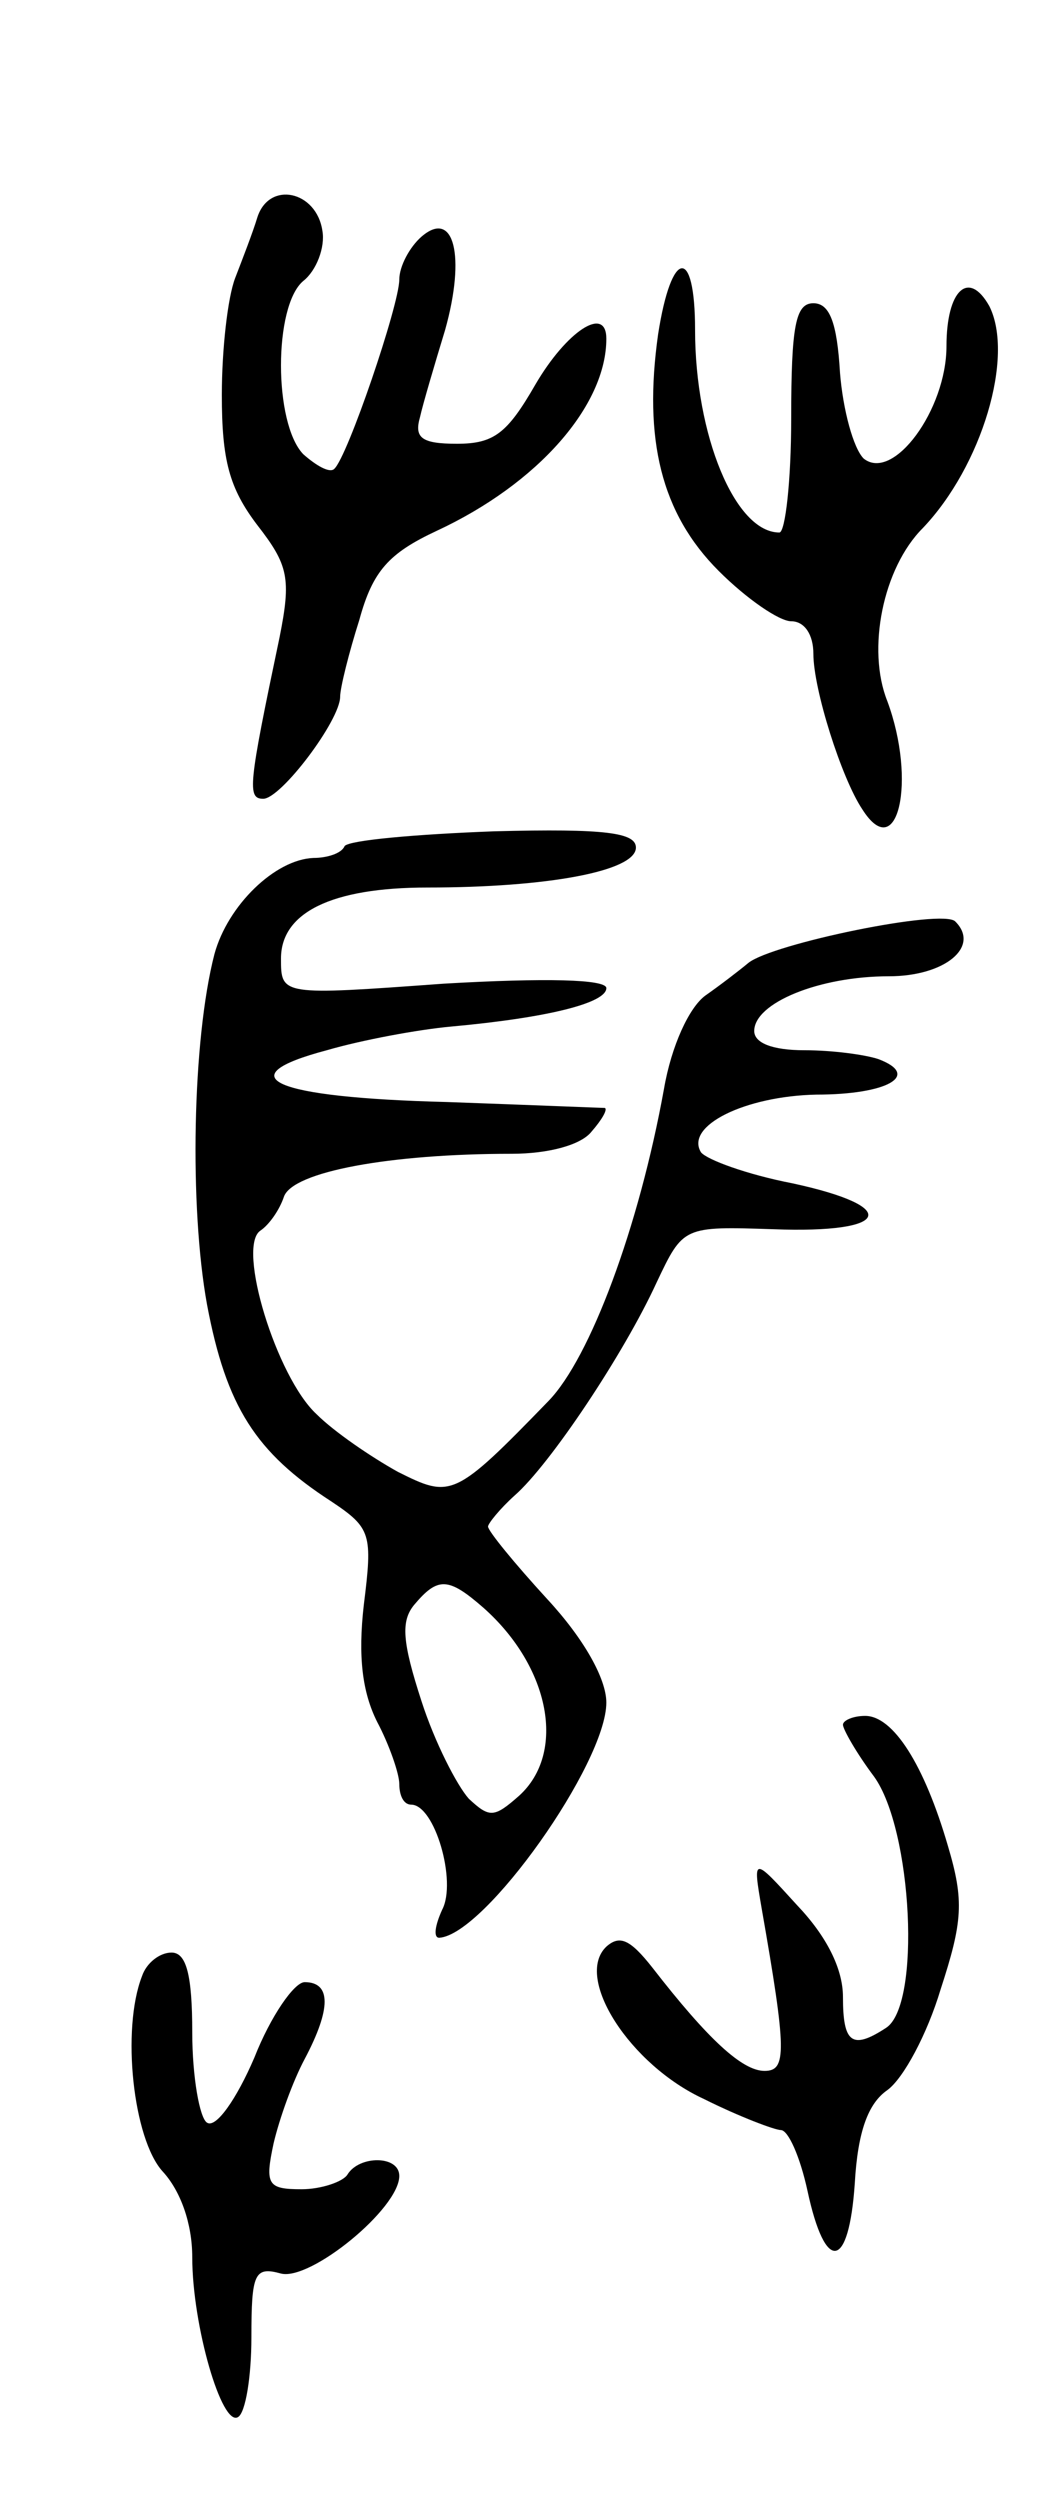 <svg version="1.0" xmlns="http://www.w3.org/2000/svg"
 width="71pt" height="169pt" viewBox="0 0 71 169"
 preserveAspectRatio="xMidYMid meet">
<g transform="translate(0,169) scale(0.1,-0.1)"
fill="#000000" stroke="none">
<path d="M174 1543 c-3 -10 -10 -28 -15 -41 -5 -13 -9 -48 -9 -79 0 -44 5 -63
24 -88 21 -27 23 -36 15 -76 -21 -100 -22 -109 -11 -109 12 0 52 53 52 69 0 6
6 30 13 52 9 33 20 45 52 60 69 32 115 85 115 130 0 23 -27 5 -48 -31 -19 -33
-28 -40 -53 -40 -24 0 -29 4 -25 18 2 9 10 36 17 59 14 50 6 82 -16 63 -8 -7
-15 -20 -15 -29 0 -17 -35 -120 -44 -128 -3 -3 -12 2 -21 10 -20 21 -20 100 0
117 9 7 15 23 13 34 -4 27 -36 34 -44 9z"/>
<path d="M445 1464 c-10 -71 2 -121 41 -160 19 -19 41 -34 49 -34 9 0 15 -9
15 -22 0 -24 19 -84 33 -105 24 -38 37 19 17 73 -14 35 -3 90 24 117 40 42 62
116 45 150 -14 25 -29 11 -29 -27 0 -43 -36 -92 -56 -76 -7 7 -14 33 -16 58
-2 34 -7 47 -18 47 -12 0 -15 -15 -15 -78 0 -42 -4 -77 -8 -77 -30 0 -57 66
-57 137 0 57 -16 55 -25 -3z"/>
<path d="M233 1118 c-2 -5 -12 -8 -21 -8 -26 -1 -58 -32 -67 -65 -15 -58 -17
-171 -5 -237 13 -69 33 -100 84 -133 27 -18 28 -22 22 -70 -4 -35 -1 -59 9
-79 8 -15 15 -35 15 -42 0 -8 3 -14 8 -14 16 0 31 -52 21 -71 -5 -11 -6 -19
-2 -19 31 2 113 118 113 159 0 16 -15 43 -40 70 -22 24 -40 46 -40 49 0 2 8
12 18 21 24 21 74 96 96 144 18 38 18 38 79 36 79 -3 87 15 13 31 -31 6 -58
16 -62 21 -11 18 30 38 78 39 48 0 71 13 42 24 -9 3 -31 6 -50 6 -22 0 -34 5
-34 13 0 19 44 37 91 37 38 0 62 20 45 37 -8 9 -124 -15 -140 -28 -6 -5 -19
-15 -29 -22 -11 -8 -23 -34 -28 -63 -17 -94 -50 -182 -78 -211 -64 -66 -66
-66 -102 -48 -18 10 -43 27 -55 39 -27 25 -54 113 -38 124 6 4 13 14 16 23 6
17 72 29 154 29 25 0 47 6 54 15 7 8 11 15 9 16 -2 0 -51 2 -107 4 -118 3
-149 17 -81 35 24 7 62 14 84 16 66 6 105 16 105 26 0 6 -41 7 -110 3 -110 -8
-110 -8 -110 17 0 31 34 48 99 48 81 0 141 11 141 27 0 10 -20 13 -96 11 -53
-2 -98 -6 -101 -10z m94 -515 c45 -40 56 -98 24 -127 -17 -15 -20 -15 -34 -2
-8 9 -23 38 -32 66 -13 40 -14 54 -5 65 16 19 23 19 47 -2z"/>
<path d="M570 524 c0 -3 9 -19 21 -35 26 -36 32 -155 8 -170 -23 -15 -29 -10
-29 21 0 19 -11 41 -31 62 -30 33 -30 33 -24 -2 17 -97 17 -110 2 -110 -15 0
-38 21 -76 70 -15 19 -22 22 -31 14 -22 -21 16 -80 66 -103 24 -12 48 -21 52
-21 5 0 13 -18 18 -41 12 -56 28 -54 32 5 2 35 9 54 22 63 11 8 27 38 36 68
15 46 16 60 5 97 -16 55 -37 88 -56 88 -8 0 -15 -3 -15 -6z"/>
<path d="M96 354 c-14 -36 -6 -110 14 -132 12 -13 20 -35 20 -58 0 -46 20
-115 31 -108 5 3 9 27 9 54 0 43 2 48 20 43 20 -5 80 44 80 66 0 14 -27 14
-35 1 -3 -5 -18 -10 -31 -10 -23 0 -25 3 -19 31 4 17 13 42 21 57 18 34 18 52
0 52 -7 0 -23 -23 -34 -51 -12 -28 -26 -48 -32 -44 -5 3 -10 31 -10 61 0 39
-4 54 -14 54 -8 0 -17 -7 -20 -16z"/>
</g>
</svg>
